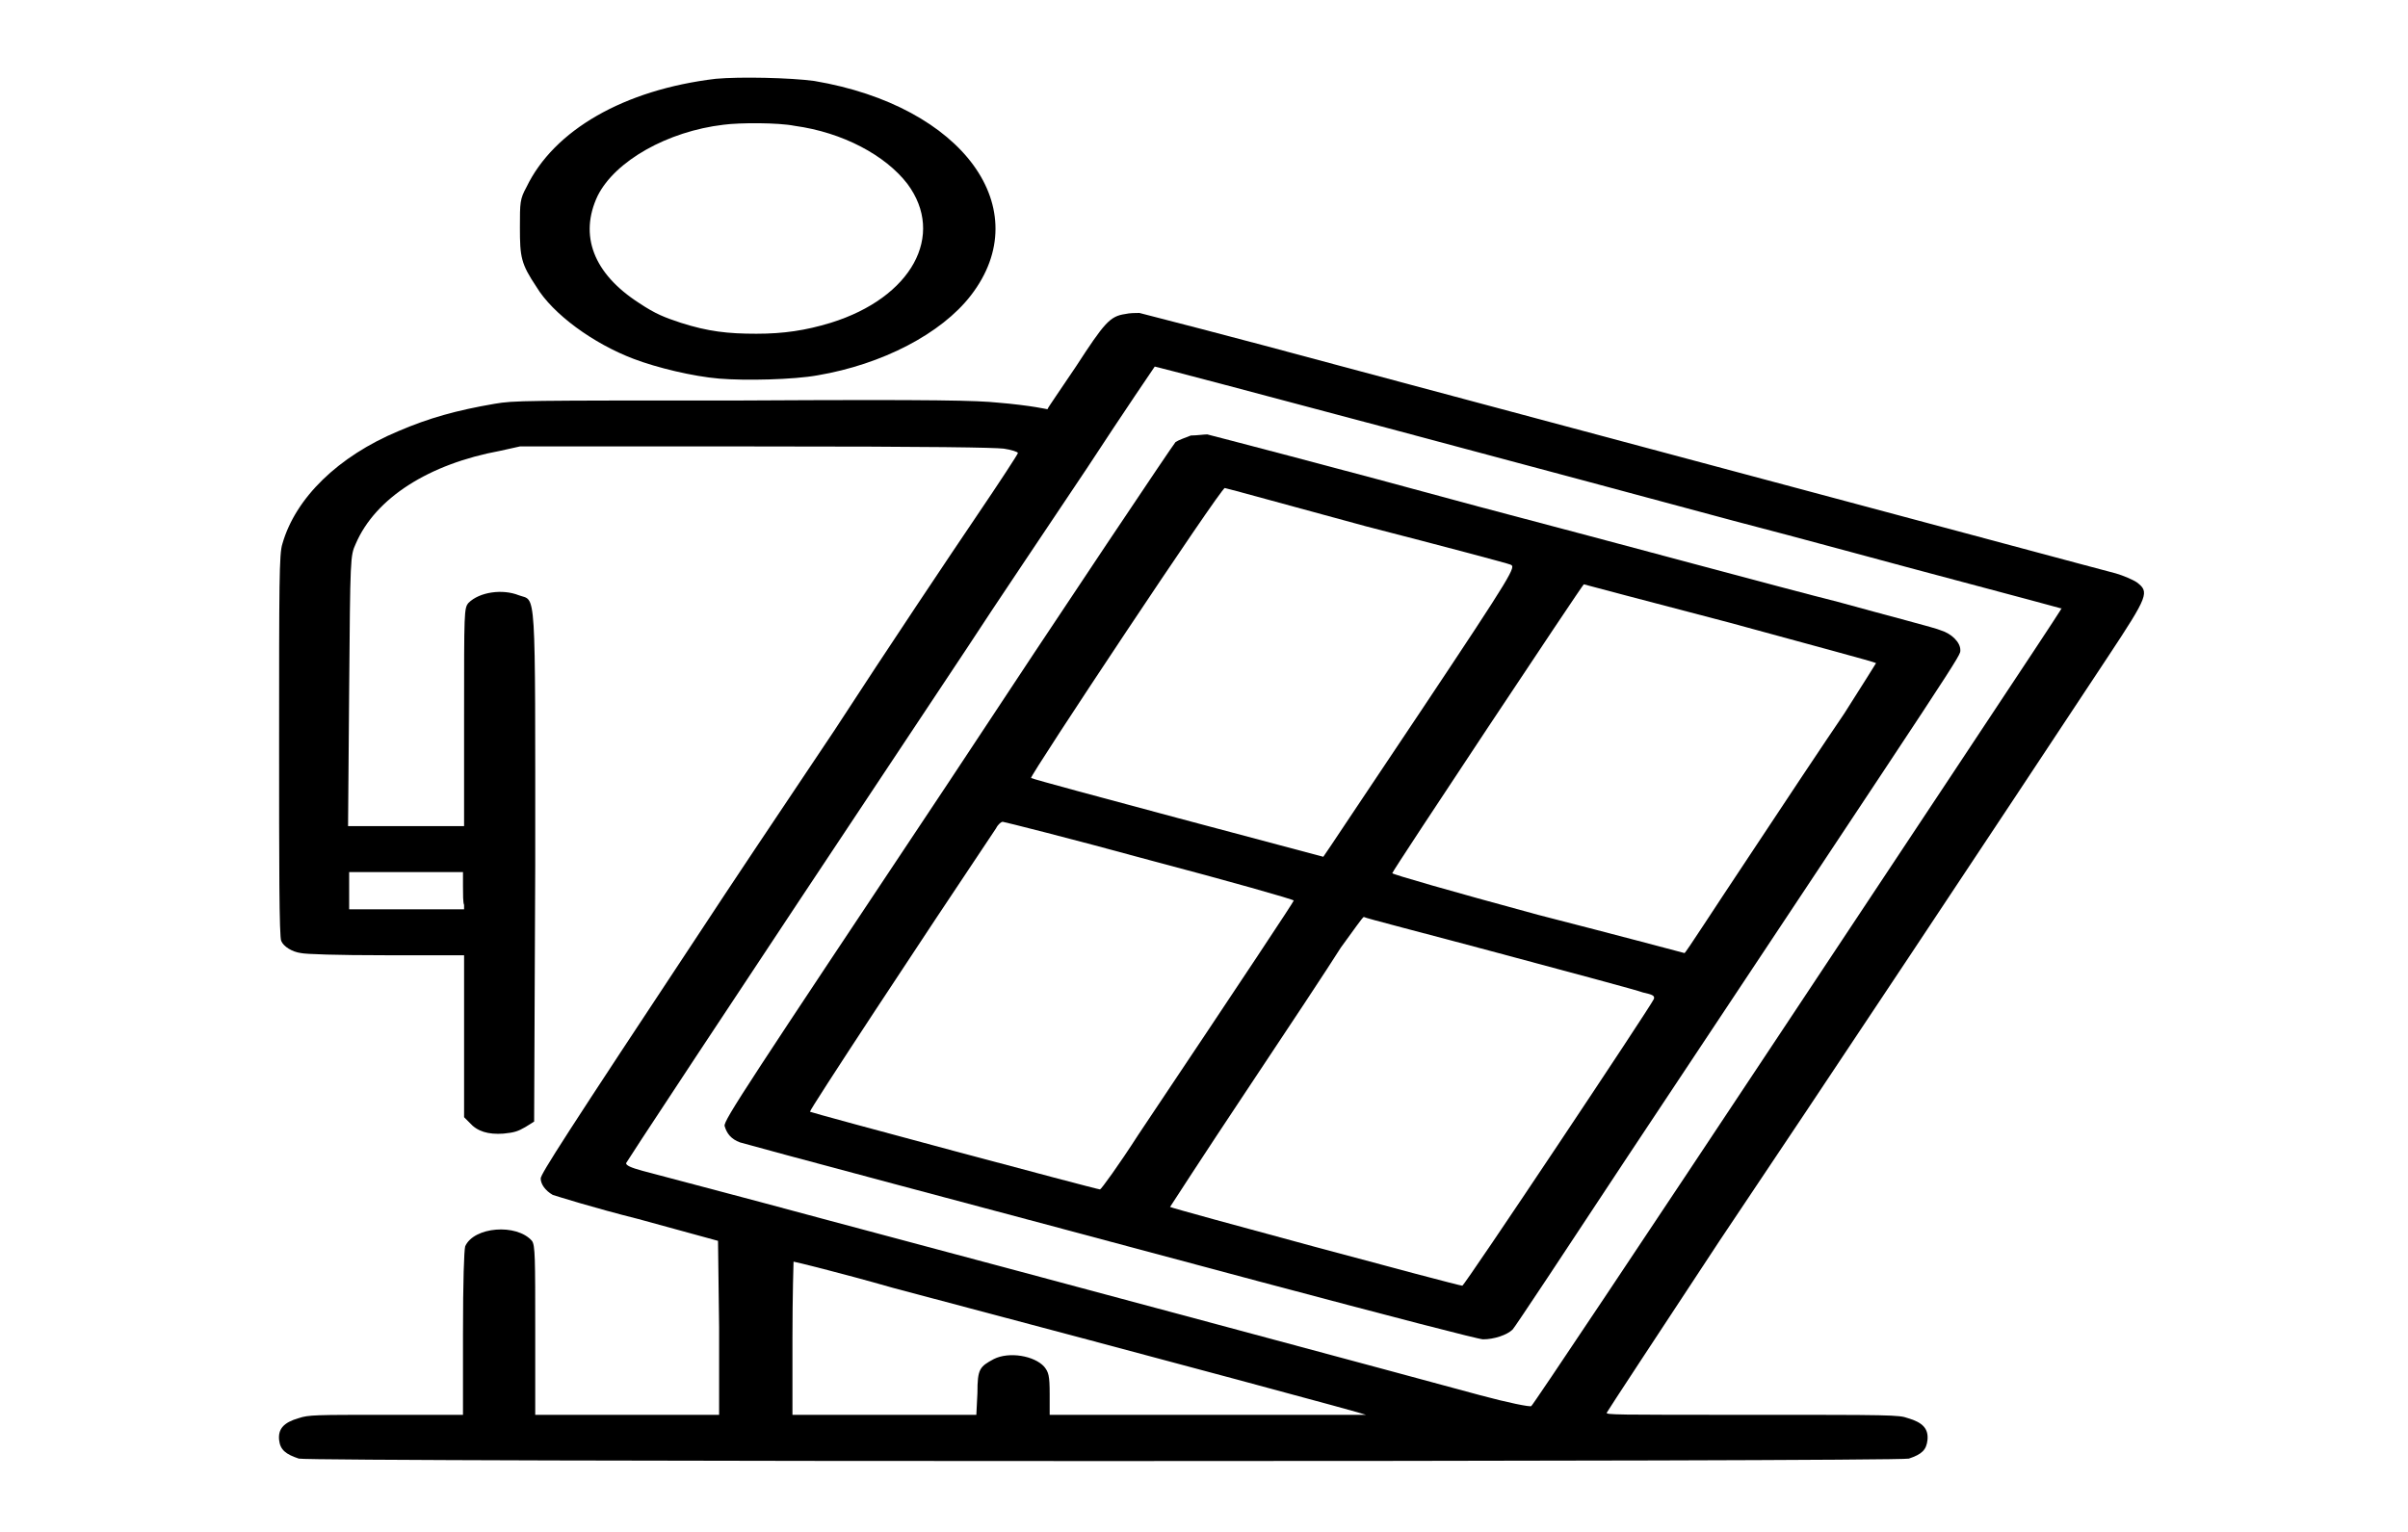 <svg version="1.2" xmlns="http://www.w3.org/2000/svg" viewBox="0 0 220 140" width="220" height="140">
	<title>bild-3-svg</title>
	<style>
		.s0 { fill: #000000 } 
	</style>
	<g id="Layer">
		<path id="Layer" fill-rule="evenodd" class="s0" d="m74.4 7.4c13.6 2.3 20.4 11.7 14.3 19.6-2.7 3.5-8.1 6.3-14 7.3-2.2 0.4-6.6 0.5-9 0.3-2.4-0.2-5.7-1-7.8-1.8-3.7-1.4-7.4-4.1-8.9-6.6-1.4-2.1-1.5-2.7-1.5-5.4 0-2.3 0-2.6 0.6-3.7 2.5-5.2 8.9-8.9 17.3-9.9 2.2-0.2 6.8-0.1 9 0.2zm-8.3 4c-5.1 0.6-9.9 3.3-11.5 6.5-1.7 3.6-0.4 7.1 3.8 9.8 1.5 1 2.3 1.3 3.8 1.8 2.5 0.8 4.3 1 6.9 1 2.5 0 4.5-0.3 6.8-1 7.4-2.3 10.5-8 7-12.7-2-2.6-5.9-4.7-10.3-5.3-1.5-0.3-5-0.3-6.5-0.1z"/>
		<path id="Layer" fill-rule="evenodd" class="s0" d="m104.1 28.6c0.4 0.1 8.6 2.2 18.2 4.8 59.1 15.8 69.8 18.7 71 19 0.7 0.2 1.6 0.6 1.9 0.8 1.2 0.9 1.1 1.2-2.6 6.8-10.1 15.3-26.5 40-35.5 53.4-5.6 8.5-10.2 15.5-10.3 15.7-0.1 0.2 0.6 0.2 13.2 0.2 12.7 0 13.5 0 14.3 0.3 1.4 0.4 1.9 1 1.8 2-0.1 0.9-0.5 1.3-1.7 1.7-0.9 0.3-146.2 0.3-147.1 0-1.2-0.4-1.7-0.8-1.8-1.7-0.1-1 0.4-1.6 1.8-2 0.9-0.3 1.5-0.3 8-0.3h7v-7.4c0-4.9 0.1-7.6 0.2-8 0.8-1.8 4.7-2.1 6.1-0.5 0.3 0.4 0.3 1.6 0.3 8.2v7.7h16.8v-8l-0.1-7.9-7.3-2c-4-1-7.5-2.1-7.8-2.2-0.7-0.4-1.1-1-1.1-1.5 0-0.4 2.1-3.7 15.2-23.5 1.3-2 6.5-9.8 11.6-17.4 5-7.7 10.9-16.5 13-19.6 2.1-3.1 3.8-5.7 3.8-5.8 0-0.1-0.6-0.3-1.3-0.4-1-0.1-5.8-0.2-22.8-0.2h-21.4l-1.8 0.4c-6.5 1.2-11.4 4.3-13.2 8.5-0.5 1.1-0.5 1.2-0.6 13.4l-0.1 12.4h10.6v-10c0-9.7 0-9.9 0.4-10.4 1-1 3.1-1.3 4.6-0.7 1.6 0.6 1.5-1.4 1.5 24.7l-0.1 23.4-0.8 0.5c-0.7 0.4-1 0.5-2 0.6-1.4 0.1-2.4-0.2-3.1-1l-0.5-0.5v-14.8h-7.1c-4.6 0-7.4-0.1-7.8-0.2-0.8-0.1-1.6-0.6-1.8-1.1-0.2-0.2-0.2-7.4-0.2-17.8 0-14.9 0-17.6 0.3-18.5 1.2-4.2 5.1-8 10.6-10.3 2.8-1.2 5.3-1.9 8.8-2.5 1.8-0.3 2.4-0.3 22.7-0.3 18.1-0.1 21.3 0 23.3 0.2 1.3 0.1 2.8 0.3 3.4 0.4 0.6 0.1 1.1 0.2 1.1 0.2 0-0.1 1.2-1.8 2.6-3.9 2.6-4 3.1-4.6 4.5-4.8 0.4-0.1 1-0.1 1.3-0.1zm1.4 4.9c0 0-2.8 4.1-6.2 9.3-3.4 5.1-8.4 12.5-11 16.5-24.6 37-31 46.8-31.1 47 0 0.2 0.4 0.4 1.5 0.7 0.7 0.2 8.4 2.2 16.9 4.5 21 5.6 54.1 14.5 59.6 16 2.6 0.7 4.6 1.1 4.7 1 0.1 0 10.5-15.6 23.1-34.6 27.2-41 25.4-38.3 25.3-38.3 0 0-4.4-1.2-9.7-2.6-5.3-1.4-14.4-3.9-20.2-5.4-5.9-1.6-20.1-5.4-31.7-8.5-11.6-3.1-21.1-5.6-21.2-5.6zm-63.2 46.2h-10.4v3.4h10.5v-0.4c-0.1-0.2-0.1-1-0.1-1.7zm30.2 35.6c0 0-0.1 3.1-0.1 7v7h16.8l0.1-2c0-2.2 0.2-2.4 1.5-3.1 1.4-0.7 3.7-0.3 4.6 0.7 0.4 0.5 0.5 0.8 0.5 2.5v1.9h14.5c8 0 14.5 0 14.4 0-0.1-0.1-16.8-4.6-43.2-11.6-4.9-1.4-9-2.4-9.1-2.4z"/>
		<path id="Layer" fill-rule="evenodd" class="s0" d="m110.3 39.7c0.4 0.1 11.6 3 24.8 6.6 13.3 3.5 28 7.5 32.8 8.7 4.7 1.3 9 2.4 9.4 2.6 1 0.3 1.8 1.1 1.8 1.8 0 0.6 0.8-0.7-30.4 46.3-5.6 8.5-10.3 15.6-10.5 15.8-0.5 0.5-1.7 0.9-2.7 0.9-0.4 0-8.1-2-20.5-5.3-10.8-2.9-25.8-6.9-33.3-8.9-7.5-2-13.8-3.7-14.1-3.8-0.8-0.3-1.2-0.8-1.4-1.5-0.1-0.5 2.1-3.8 20.4-31.3 11.2-17 20.6-31 20.8-31.2 0.3-0.2 0.9-0.4 1.4-0.6 0.5 0 1.2-0.1 1.5-0.1zm1.6 4.9c-0.3-0.1-17.9 26.4-17.7 26.5 0.3 0.2 26.7 7.2 26.7 7.2 0.1-0.1 4-6 8.9-13.3 8.6-12.9 8.7-13.2 8.2-13.4-0.2-0.1-6.2-1.7-13.2-3.5-7-1.9-12.8-3.5-12.9-3.5zm32.8 8.8c-0.1 0-17.5 26.2-17.5 26.4 0 0.1 5.2 1.6 13.3 3.8 7.4 1.9 13.4 3.5 13.4 3.5 0.1 0 2.6-3.9 5.8-8.7 3.1-4.7 7.1-10.7 8.8-13.2 1.6-2.5 2.9-4.6 2.9-4.6-0.1-0.1-6.1-1.7-13.4-3.7-7.3-1.9-13.3-3.5-13.3-3.5zm-53.1 21.7c-0.1 0-0.4 0.2-0.6 0.6-6.9 10.3-17.1 25.8-17 25.9 0.1 0.1 26.2 7.1 26.5 7.1 0.1 0 1.7-2.2 3.5-5 9.9-14.8 14.2-21.3 14.2-21.4 0-0.1-6-1.8-13.2-3.7-7.3-2-13.3-3.5-13.4-3.5zm33 8.7c-0.1 0-1 1.3-2.1 2.8-1 1.6-4.9 7.5-8.7 13.2-3.8 5.7-6.9 10.5-6.9 10.5 0 0.1 26.3 7.2 26.7 7.2 0.2 0 17.2-25.5 17.5-26.2 0.1-0.3-0.1-0.4-1-0.6-0.5-0.2-6.5-1.8-13.2-3.6-6.7-1.8-12.2-3.2-12.3-3.3z"/>
	</g>
</svg>